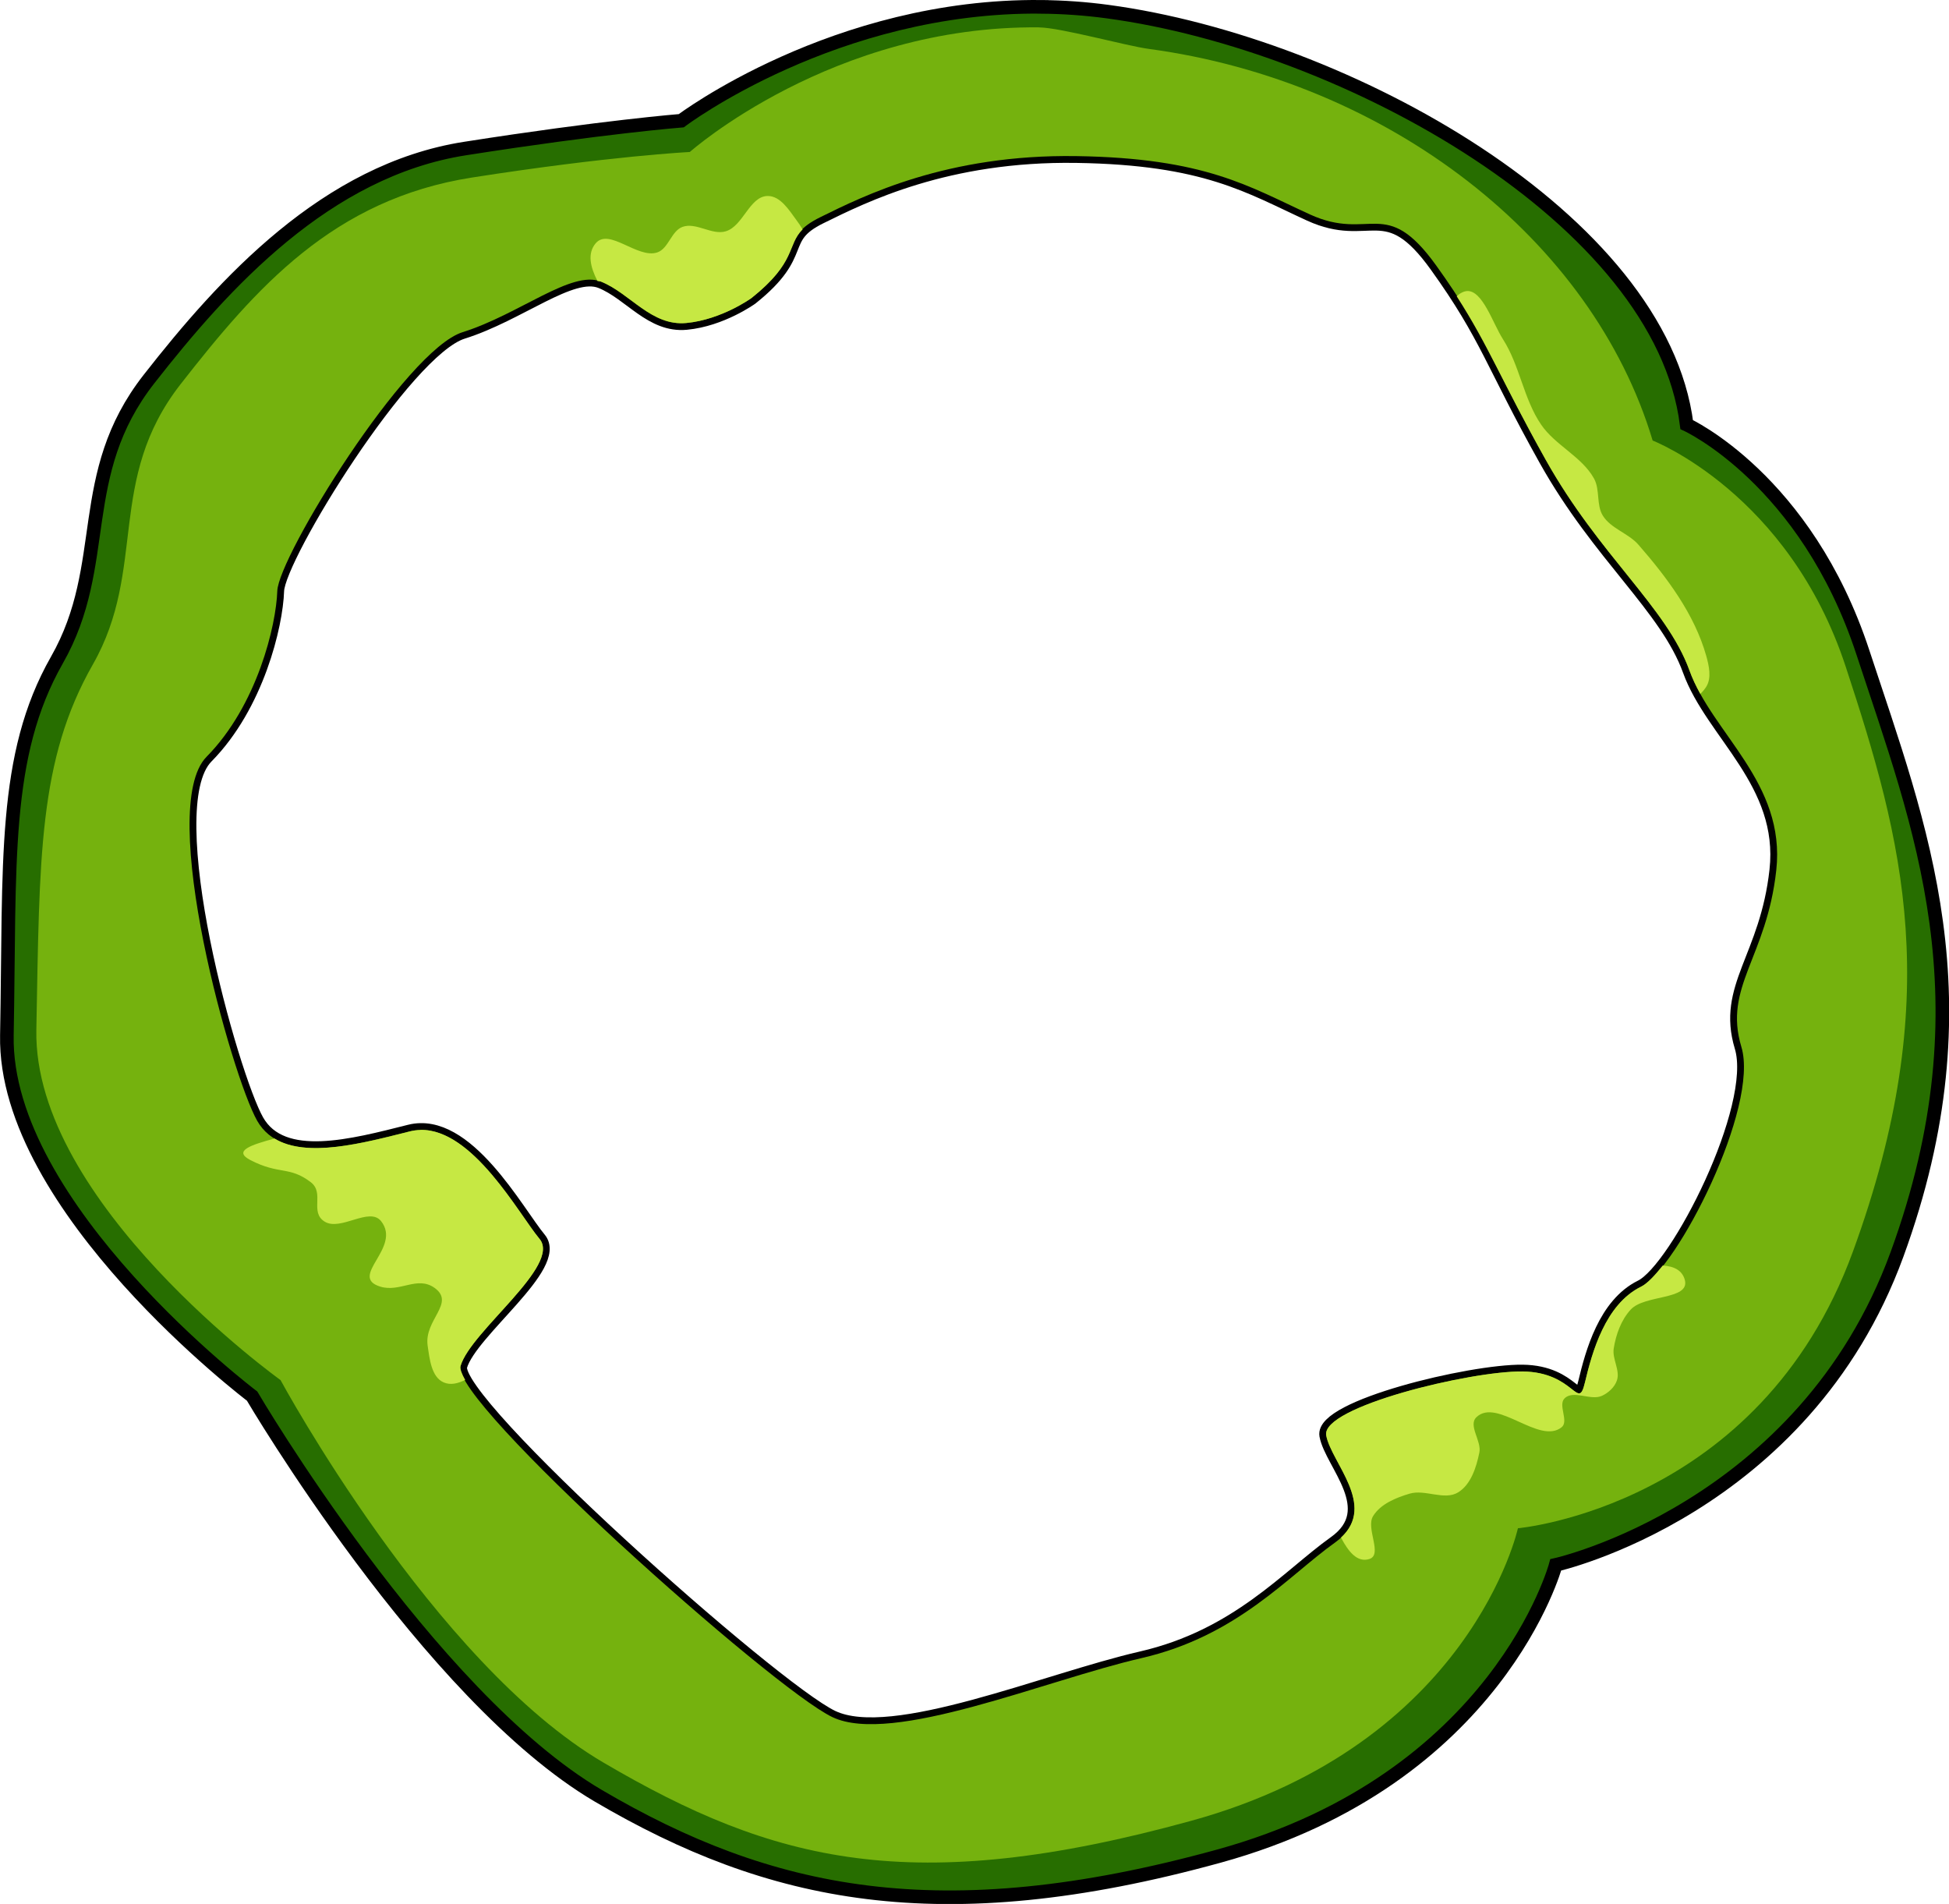 <?xml version="1.0" encoding="UTF-8" standalone="no"?>
<!-- Created with Inkscape (http://www.inkscape.org/) -->

<svg
   width="37.96mm"
   height="37.078mm"
   viewBox="0 0 37.96 37.078"
   version="1.1"
   id="svg57230"
   inkscape:version="1.1.1 (3bf5ae0d25, 2021-09-20)"
   sodipodi:docname="paprika_01_green.svg"
   xmlns:inkscape="http://www.inkscape.org/namespaces/inkscape"
   xmlns:sodipodi="http://sodipodi.sourceforge.net/DTD/sodipodi-0.dtd"
   xmlns="http://www.w3.org/2000/svg"
   xmlns:svg="http://www.w3.org/2000/svg">
  <sodipodi:namedview
     id="namedview57232"
     pagecolor="#ffffff"
     bordercolor="#666666"
     borderopacity="1.0"
     inkscape:pageshadow="2"
     inkscape:pageopacity="0.0"
     inkscape:pagecheckerboard="0"
     inkscape:document-units="mm"
     showgrid="false"
     fit-margin-top="0"
     fit-margin-left="0"
     fit-margin-right="0"
     fit-margin-bottom="0"
     inkscape:zoom="0.77593294"
     inkscape:cx="-230.04565"
     inkscape:cy="65.727329"
     inkscape:window-width="1916"
     inkscape:window-height="965"
     inkscape:window-x="1920"
     inkscape:window-y="113"
     inkscape:window-maximized="1"
     inkscape:current-layer="layer1" />
  <defs
     id="defs57227" />
  <g
     inkscape:label="Layer 1"
     inkscape:groupmode="layer"
     id="layer1"
     transform="translate(-228.125,-98.168)">
    <g
       id="g57170"
       transform="translate(-31.651,-32.061)">
      <path
         id="path24149"
         style="fill:#276e00;fill-opacity:1;stroke:#000000;stroke-width:0.265px;stroke-linecap:butt;stroke-linejoin:miter;stroke-opacity:1"
         d="m 280.065,130.362 c -4.03,-0.043 -7.02,2.218 -7.02,2.218 0,0 -1.514,0.119 -4.213,0.542 -2.699,0.423 -4.693,2.621 -6.154,4.489 -1.461,1.868 -0.73,3.604 -1.793,5.471 -1.063,1.867 -0.912,3.945 -0.975,7.309 -0.063,3.365 4.776,7.026 4.776,7.026 0,0 3.429,5.839 6.745,7.785 3.316,1.946 6.639,2.674 12.085,1.174 5.446,-1.501 6.561,-5.672 6.561,-5.672 0,0 4.83,-1.075 6.646,-6.046 1.816,-4.971 0.445,-8.346 -0.664,-11.723 -1.109,-3.377 -3.432,-4.437 -3.432,-4.437 -0.499,-3.996 -6.618,-7.415 -11.28,-8.043 -0.437,-0.059 -0.865,-0.088 -1.282,-0.092 z m 0.674,2.907 c 2.523,0.038 3.371,0.597 4.55,1.136 1.179,0.538 1.469,-0.385 2.462,0.998 0.994,1.383 1.085,1.912 2.129,3.778 1.044,1.866 2.357,2.876 2.801,4.105 0.444,1.229 1.878,2.185 1.691,3.889 -0.187,1.705 -1.034,2.269 -0.68,3.441 0.355,1.171 -1.255,4.326 -1.954,4.671 -0.7,0.345 -0.954,1.284 -1.092,1.863 -0.138,0.58 -0.195,-0.2 -1.215,-0.212 -1.02,-0.012 -3.926,0.691 -3.825,1.245 0.102,0.554 1.078,1.441 0.168,2.089 -0.909,0.648 -1.899,1.819 -3.767,2.248 -1.867,0.429 -4.852,1.703 -6.018,1.149 -1.166,-0.553 -7.446,-6.157 -7.245,-6.838 0.201,-0.681 1.97,-1.958 1.538,-2.475 -0.431,-0.517 -1.419,-2.372 -2.526,-2.094 -1.107,0.278 -2.481,0.653 -2.971,-0.207 -0.49,-0.86 -1.972,-6.089 -0.985,-7.089 0.987,-1 1.355,-2.56 1.377,-3.229 0.022,-0.669 2.5,-4.691 3.609,-5.039 1.108,-0.348 2.121,-1.215 2.694,-0.985 0.573,0.231 0.98,0.871 1.664,0.806 0.685,-0.065 1.265,-0.484 1.265,-0.484 1.111,-0.885 0.504,-1.163 1.347,-1.578 0.843,-0.415 2.459,-1.226 4.983,-1.188 z" />
      <path
         id="path24151"
         style="fill:#75b20e;fill-opacity:1;stroke:none;stroke-width:0.265px;stroke-linecap:butt;stroke-linejoin:miter;stroke-opacity:1"
         d="m 280.02,130.762 c -4.03,-0.043 -6.809,2.427 -6.809,2.427 0,0 -1.546,0.076 -4.245,0.498 -2.699,0.423 -4.209,2.15 -5.669,4.019 -1.461,1.868 -0.649,3.595 -1.712,5.462 -1.063,1.867 -1.037,3.752 -1.101,7.117 -0.063,3.365 4.756,6.82 4.756,6.82 0,0 2.973,5.503 6.289,7.449 3.316,1.946 6.006,2.634 11.452,1.133 5.446,-1.501 6.359,-5.696 6.359,-5.696 0,0 4.707,-0.413 6.523,-5.384 1.816,-4.971 0.971,-8.019 -0.139,-11.396 -1.109,-3.377 -3.76,-4.403 -3.76,-4.403 -1.176,-3.926 -5.154,-6.999 -9.816,-7.627 -0.437,-0.059 -1.711,-0.413 -2.128,-0.418 z m 0.719,2.507 c 2.523,0.038 3.371,0.597 4.55,1.136 1.179,0.538 1.469,-0.385 2.462,0.998 0.994,1.383 1.085,1.912 2.129,3.778 1.044,1.866 2.357,2.876 2.801,4.105 0.444,1.229 1.878,2.185 1.691,3.889 -0.187,1.705 -1.034,2.269 -0.68,3.441 0.355,1.171 -1.255,4.326 -1.954,4.671 -0.7,0.345 -0.954,1.284 -1.092,1.863 -0.138,0.58 -0.195,-0.2 -1.215,-0.212 -1.02,-0.012 -3.926,0.691 -3.825,1.245 0.102,0.554 1.078,1.441 0.168,2.089 -0.909,0.648 -1.899,1.819 -3.767,2.248 -1.867,0.429 -4.852,1.703 -6.018,1.149 -1.166,-0.553 -7.446,-6.157 -7.245,-6.838 0.201,-0.681 1.97,-1.958 1.538,-2.475 -0.431,-0.517 -1.419,-2.372 -2.526,-2.094 -1.107,0.278 -2.481,0.653 -2.971,-0.207 -0.49,-0.86 -1.972,-6.089 -0.985,-7.089 0.987,-1 1.355,-2.56 1.377,-3.229 0.022,-0.669 2.5,-4.691 3.609,-5.039 1.108,-0.348 2.121,-1.215 2.694,-0.985 0.573,0.231 0.98,0.871 1.664,0.806 0.685,-0.065 1.265,-0.484 1.265,-0.484 1.111,-0.885 0.504,-1.163 1.347,-1.578 0.843,-0.415 2.459,-1.226 4.983,-1.188 z"
         sodipodi:nodetypes="scsssccsscsscssssssssssssssssssssssssscss" />
      <path
         id="path24153"
         style="fill:#c6e843;fill-opacity:1;stroke:none;stroke-width:0.265px;stroke-linecap:butt;stroke-linejoin:miter;stroke-opacity:1"
         d="m 274.716,134.046 c -0.344,0.017 -0.467,0.584 -0.803,0.687 -0.27,0.083 -0.577,-0.181 -0.843,-0.086 -0.22,0.079 -0.272,0.424 -0.493,0.498 -0.384,0.128 -0.938,-0.486 -1.199,-0.178 -0.168,0.198 -0.103,0.467 0.035,0.735 0.022,0.006 0.048,0.003 0.069,0.011 0.573,0.231 0.98,0.871 1.664,0.806 0.685,-0.065 1.265,-0.484 1.265,-0.484 0.888,-0.707 0.688,-1.027 0.998,-1.339 -0.037,-0.062 -0.078,-0.122 -0.12,-0.179 -0.144,-0.196 -0.313,-0.47 -0.556,-0.471 -0.006,-2e-5 -0.011,-2.7e-4 -0.017,0 z" />
      <path
         id="path24155"
         style="fill:#c6e843;fill-opacity:1;stroke:none;stroke-width:0.265px;stroke-linecap:butt;stroke-linejoin:miter;stroke-opacity:1"
         d="m 267.964,152.235 c -0.068,0.002 -0.137,0.011 -0.206,0.028 -0.912,0.229 -2.005,0.522 -2.635,0.138 -0.45,0.123 -0.821,0.239 -0.468,0.421 0.562,0.291 0.754,0.11 1.173,0.429 0.276,0.211 -0.025,0.582 0.269,0.767 0.311,0.196 0.875,-0.296 1.102,-0.007 0.407,0.519 -0.647,1.079 -0.017,1.274 0.385,0.119 0.72,-0.217 1.058,0.025 0.413,0.297 -0.207,0.621 -0.135,1.124 0.037,0.257 0.073,0.612 0.311,0.716 0.136,0.059 0.278,0.022 0.42,-0.048 -0.065,-0.117 -0.105,-0.216 -0.089,-0.272 0.201,-0.681 1.97,-1.958 1.538,-2.475 -0.404,-0.485 -1.298,-2.145 -2.32,-2.122 z" />
      <path
         id="path24157"
         style="fill:#c6e843;fill-opacity:1;stroke:none;stroke-width:0.265px;stroke-linecap:butt;stroke-linejoin:miter;stroke-opacity:1"
         d="m 292.159,154.876 c -0.156,0.194 -0.303,0.352 -0.421,0.41 -0.7,0.345 -0.954,1.284 -1.092,1.863 -0.138,0.58 -0.195,-0.2 -1.215,-0.212 -1.02,-0.012 -3.926,0.691 -3.825,1.245 0.097,0.527 0.979,1.353 0.288,1.99 0.142,0.271 0.315,0.493 0.552,0.418 0.267,-0.085 -0.074,-0.598 0.073,-0.836 0.146,-0.237 0.445,-0.358 0.712,-0.437 0.302,-0.09 0.678,0.14 0.946,-0.026 0.249,-0.154 0.353,-0.488 0.412,-0.775 0.046,-0.225 -0.223,-0.527 -0.058,-0.687 0.401,-0.388 1.225,0.543 1.66,0.195 0.147,-0.118 -0.077,-0.433 0.059,-0.564 0.175,-0.169 0.507,0.053 0.728,-0.049 0.125,-0.058 0.244,-0.166 0.289,-0.296 0.07,-0.198 -0.094,-0.418 -0.061,-0.625 0.043,-0.272 0.144,-0.555 0.331,-0.758 0.271,-0.295 1.151,-0.183 1.055,-0.572 -0.048,-0.194 -0.216,-0.273 -0.434,-0.286 z" />
      <path
         id="path24159"
         style="fill:#c6e843;fill-opacity:1;stroke:none;stroke-width:0.265px;stroke-linecap:butt;stroke-linejoin:miter;stroke-opacity:1"
         d="m 288.349,135.897 c -0.031,0.002 -0.064,0.011 -0.098,0.028 -0.042,0.021 -0.076,0.046 -0.103,0.075 0.625,0.971 0.859,1.62 1.732,3.18 1.044,1.866 2.357,2.876 2.801,4.105 0.056,0.156 0.129,0.308 0.212,0.457 0.045,-0.043 0.084,-0.09 0.115,-0.139 0.107,-0.169 0.054,-0.408 0,-0.601 -0.229,-0.814 -0.765,-1.527 -1.32,-2.164 -0.196,-0.225 -0.535,-0.313 -0.693,-0.565 -0.132,-0.21 -0.052,-0.507 -0.173,-0.725 -0.238,-0.429 -0.755,-0.645 -1.031,-1.051 -0.342,-0.502 -0.415,-1.152 -0.743,-1.663 -0.197,-0.307 -0.396,-0.954 -0.699,-0.937 z" />
    </g>
  </g>
</svg>

